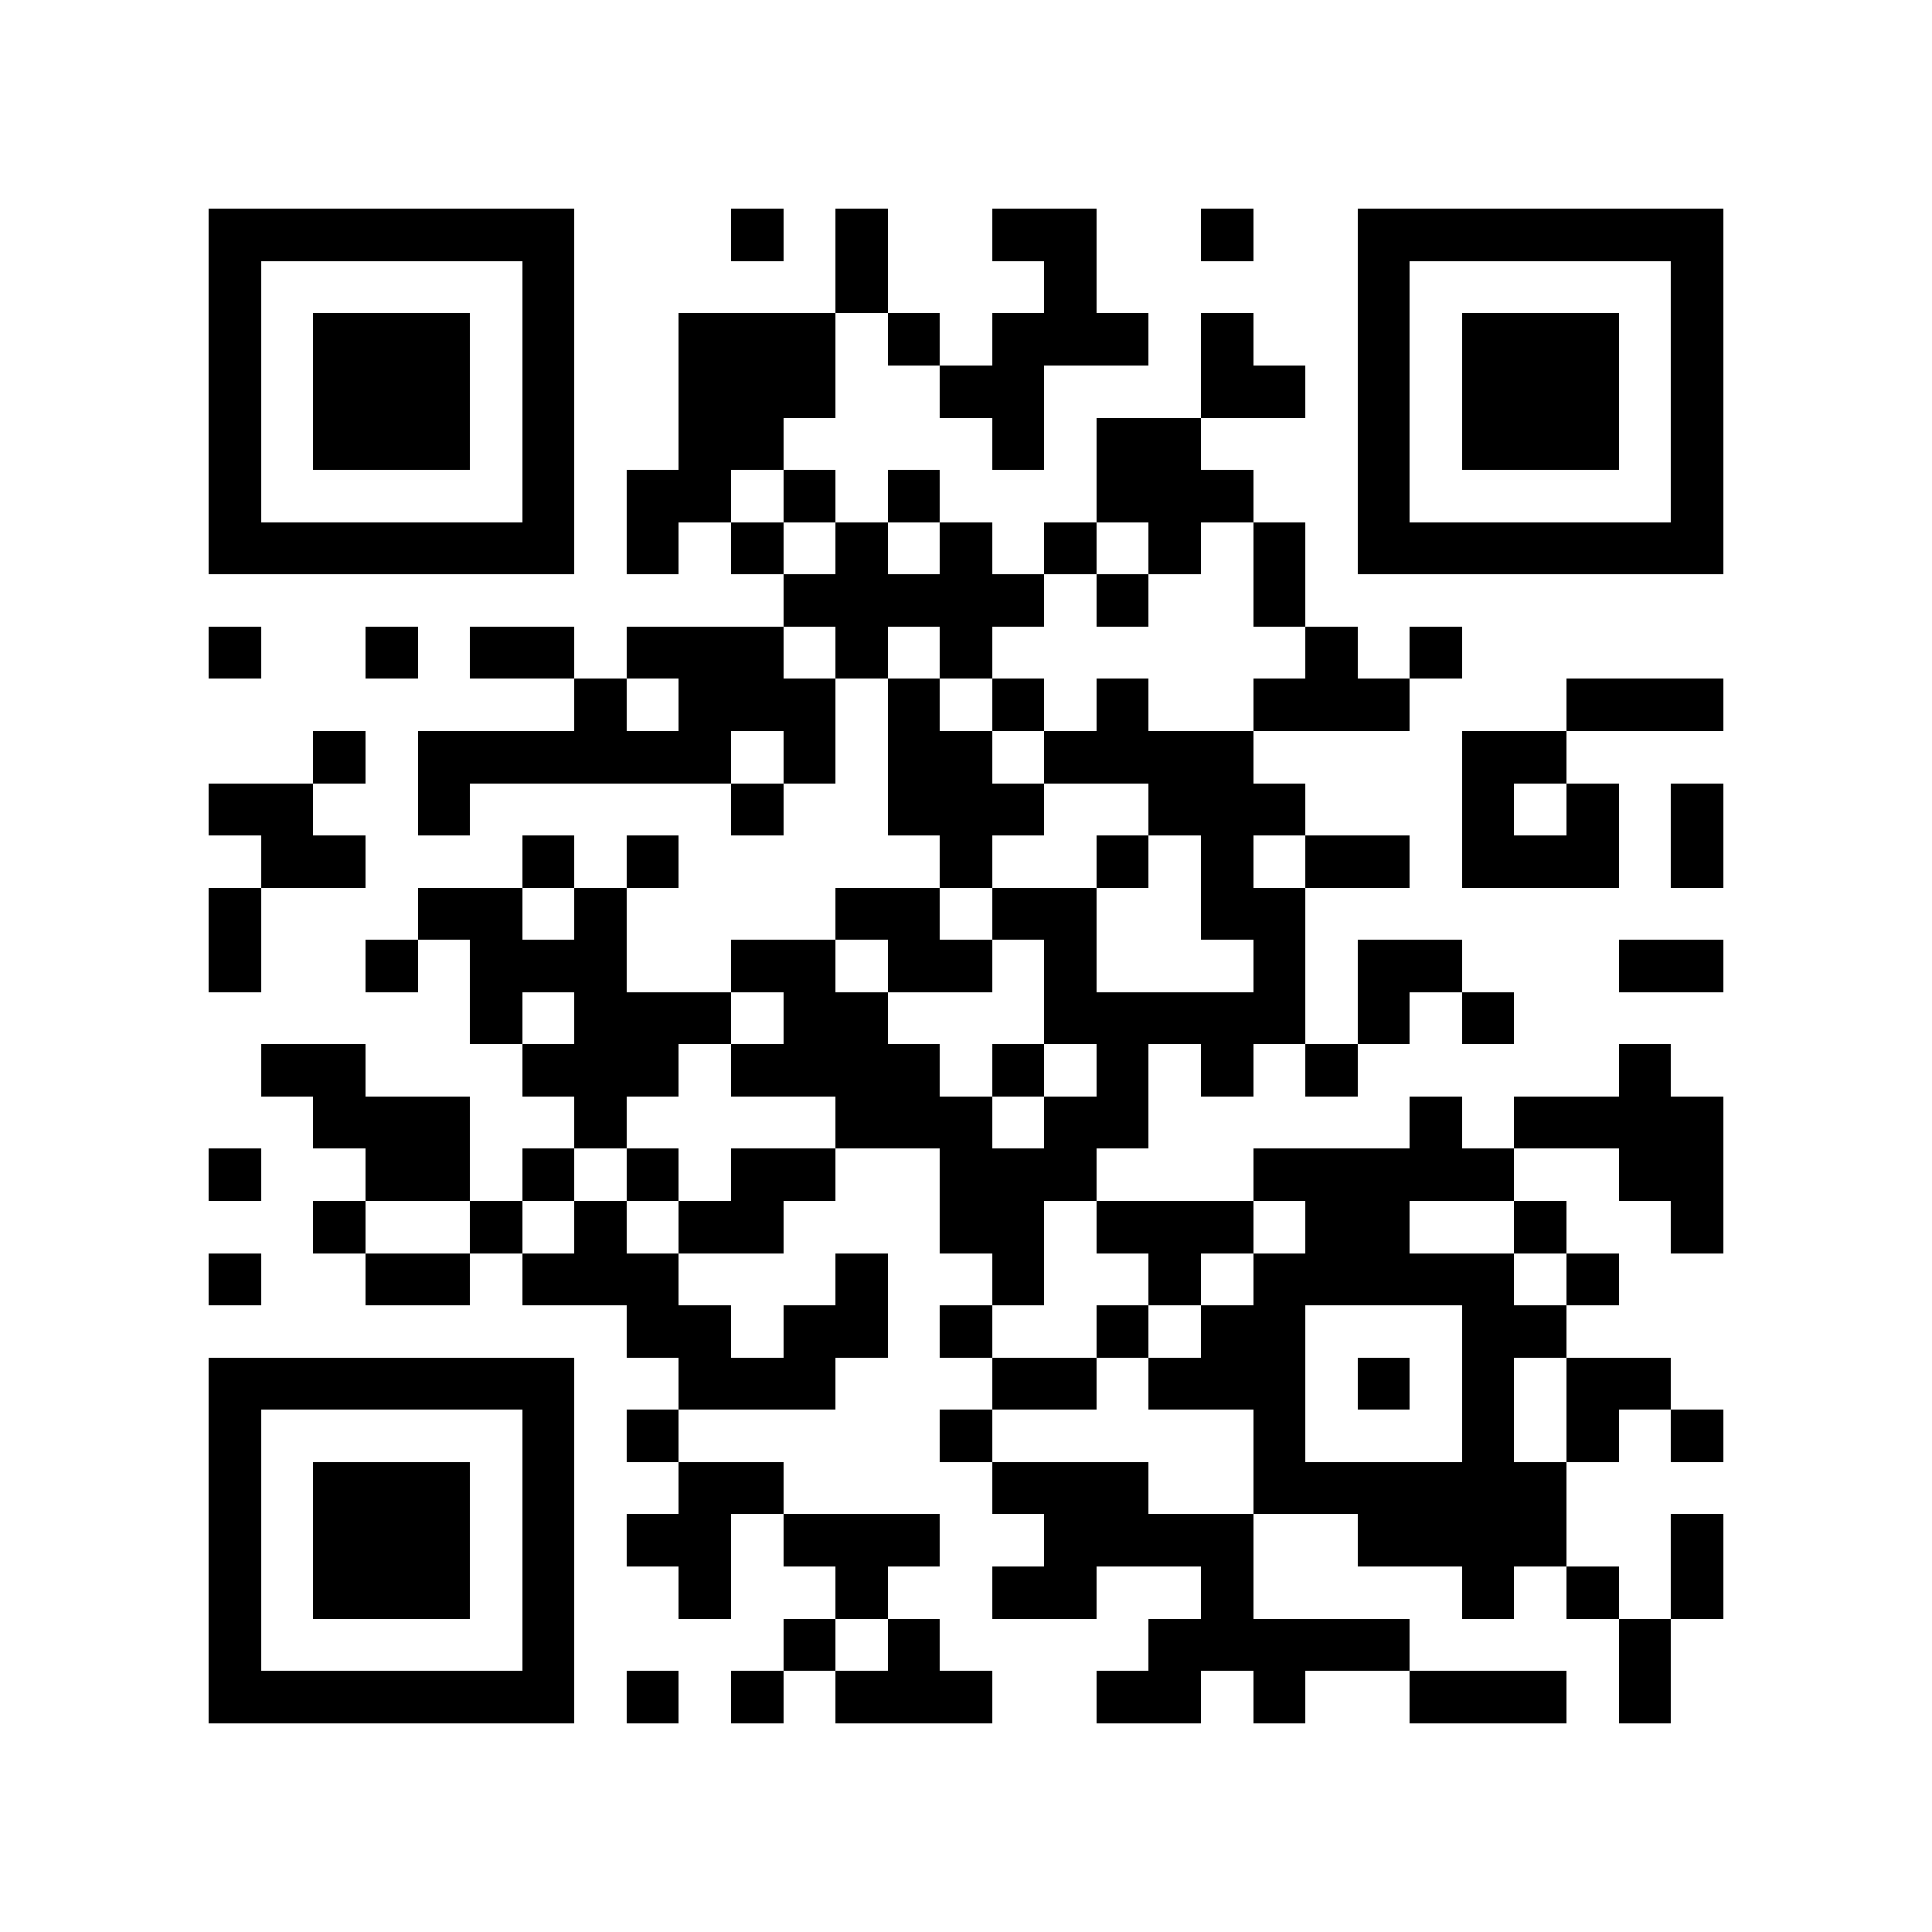 <?xml version="1.0" encoding="utf-8"?><!DOCTYPE svg PUBLIC "-//W3C//DTD SVG 1.1//EN" "http://www.w3.org/Graphics/SVG/1.1/DTD/svg11.dtd"><svg xmlns="http://www.w3.org/2000/svg" viewBox="0 0 37 37" shape-rendering="crispEdges"><path fill="#ffffff" d="M0 0h37v37H0z"/><path stroke="#000000" d="M4 4.5h7m3 0h1m1 0h1m2 0h2m2 0h1m2 0h7M4 5.5h1m5 0h1m5 0h1m3 0h1m5 0h1m5 0h1M4 6.5h1m1 0h3m1 0h1m2 0h3m1 0h1m1 0h3m1 0h1m2 0h1m1 0h3m1 0h1M4 7.5h1m1 0h3m1 0h1m2 0h3m2 0h2m3 0h2m1 0h1m1 0h3m1 0h1M4 8.5h1m1 0h3m1 0h1m2 0h2m4 0h1m1 0h2m3 0h1m1 0h3m1 0h1M4 9.5h1m5 0h1m1 0h2m1 0h1m1 0h1m3 0h3m2 0h1m5 0h1M4 10.5h7m1 0h1m1 0h1m1 0h1m1 0h1m1 0h1m1 0h1m1 0h1m1 0h7M15 11.5h5m1 0h1m2 0h1M4 12.5h1m2 0h1m1 0h2m1 0h3m1 0h1m1 0h1m6 0h1m1 0h1M11 13.5h1m1 0h3m1 0h1m1 0h1m1 0h1m2 0h3m3 0h3M6 14.5h1m1 0h6m1 0h1m1 0h2m1 0h4m4 0h2M4 15.5h2m2 0h1m5 0h1m2 0h3m2 0h3m3 0h1m1 0h1m1 0h1M5 16.5h2m3 0h1m1 0h1m5 0h1m2 0h1m1 0h1m1 0h2m1 0h3m1 0h1M4 17.5h1m3 0h2m1 0h1m4 0h2m1 0h2m2 0h2M4 18.5h1m2 0h1m1 0h3m2 0h2m1 0h2m1 0h1m3 0h1m1 0h2m3 0h2M9 19.5h1m1 0h3m1 0h2m3 0h5m1 0h1m1 0h1M5 20.5h2m3 0h3m1 0h4m1 0h1m1 0h1m1 0h1m1 0h1m5 0h1M6 21.5h3m2 0h1m4 0h3m1 0h2m5 0h1m1 0h4M4 22.5h1m2 0h2m1 0h1m1 0h1m1 0h2m2 0h3m3 0h5m2 0h2M6 23.5h1m2 0h1m1 0h1m1 0h2m3 0h2m1 0h3m1 0h2m2 0h1m2 0h1M4 24.5h1m2 0h2m1 0h3m3 0h1m2 0h1m2 0h1m1 0h5m1 0h1M12 25.5h2m1 0h2m1 0h1m2 0h1m1 0h2m3 0h2M4 26.5h7m2 0h3m3 0h2m1 0h3m1 0h1m1 0h1m1 0h2M4 27.5h1m5 0h1m1 0h1m5 0h1m5 0h1m3 0h1m1 0h1m1 0h1M4 28.5h1m1 0h3m1 0h1m2 0h2m4 0h3m2 0h6M4 29.5h1m1 0h3m1 0h1m1 0h2m1 0h3m2 0h4m2 0h4m2 0h1M4 30.5h1m1 0h3m1 0h1m2 0h1m2 0h1m2 0h2m2 0h1m4 0h1m1 0h1m1 0h1M4 31.5h1m5 0h1m4 0h1m1 0h1m4 0h5m4 0h1M4 32.5h7m1 0h1m1 0h1m1 0h3m2 0h2m1 0h1m2 0h3m1 0h1"/></svg>
